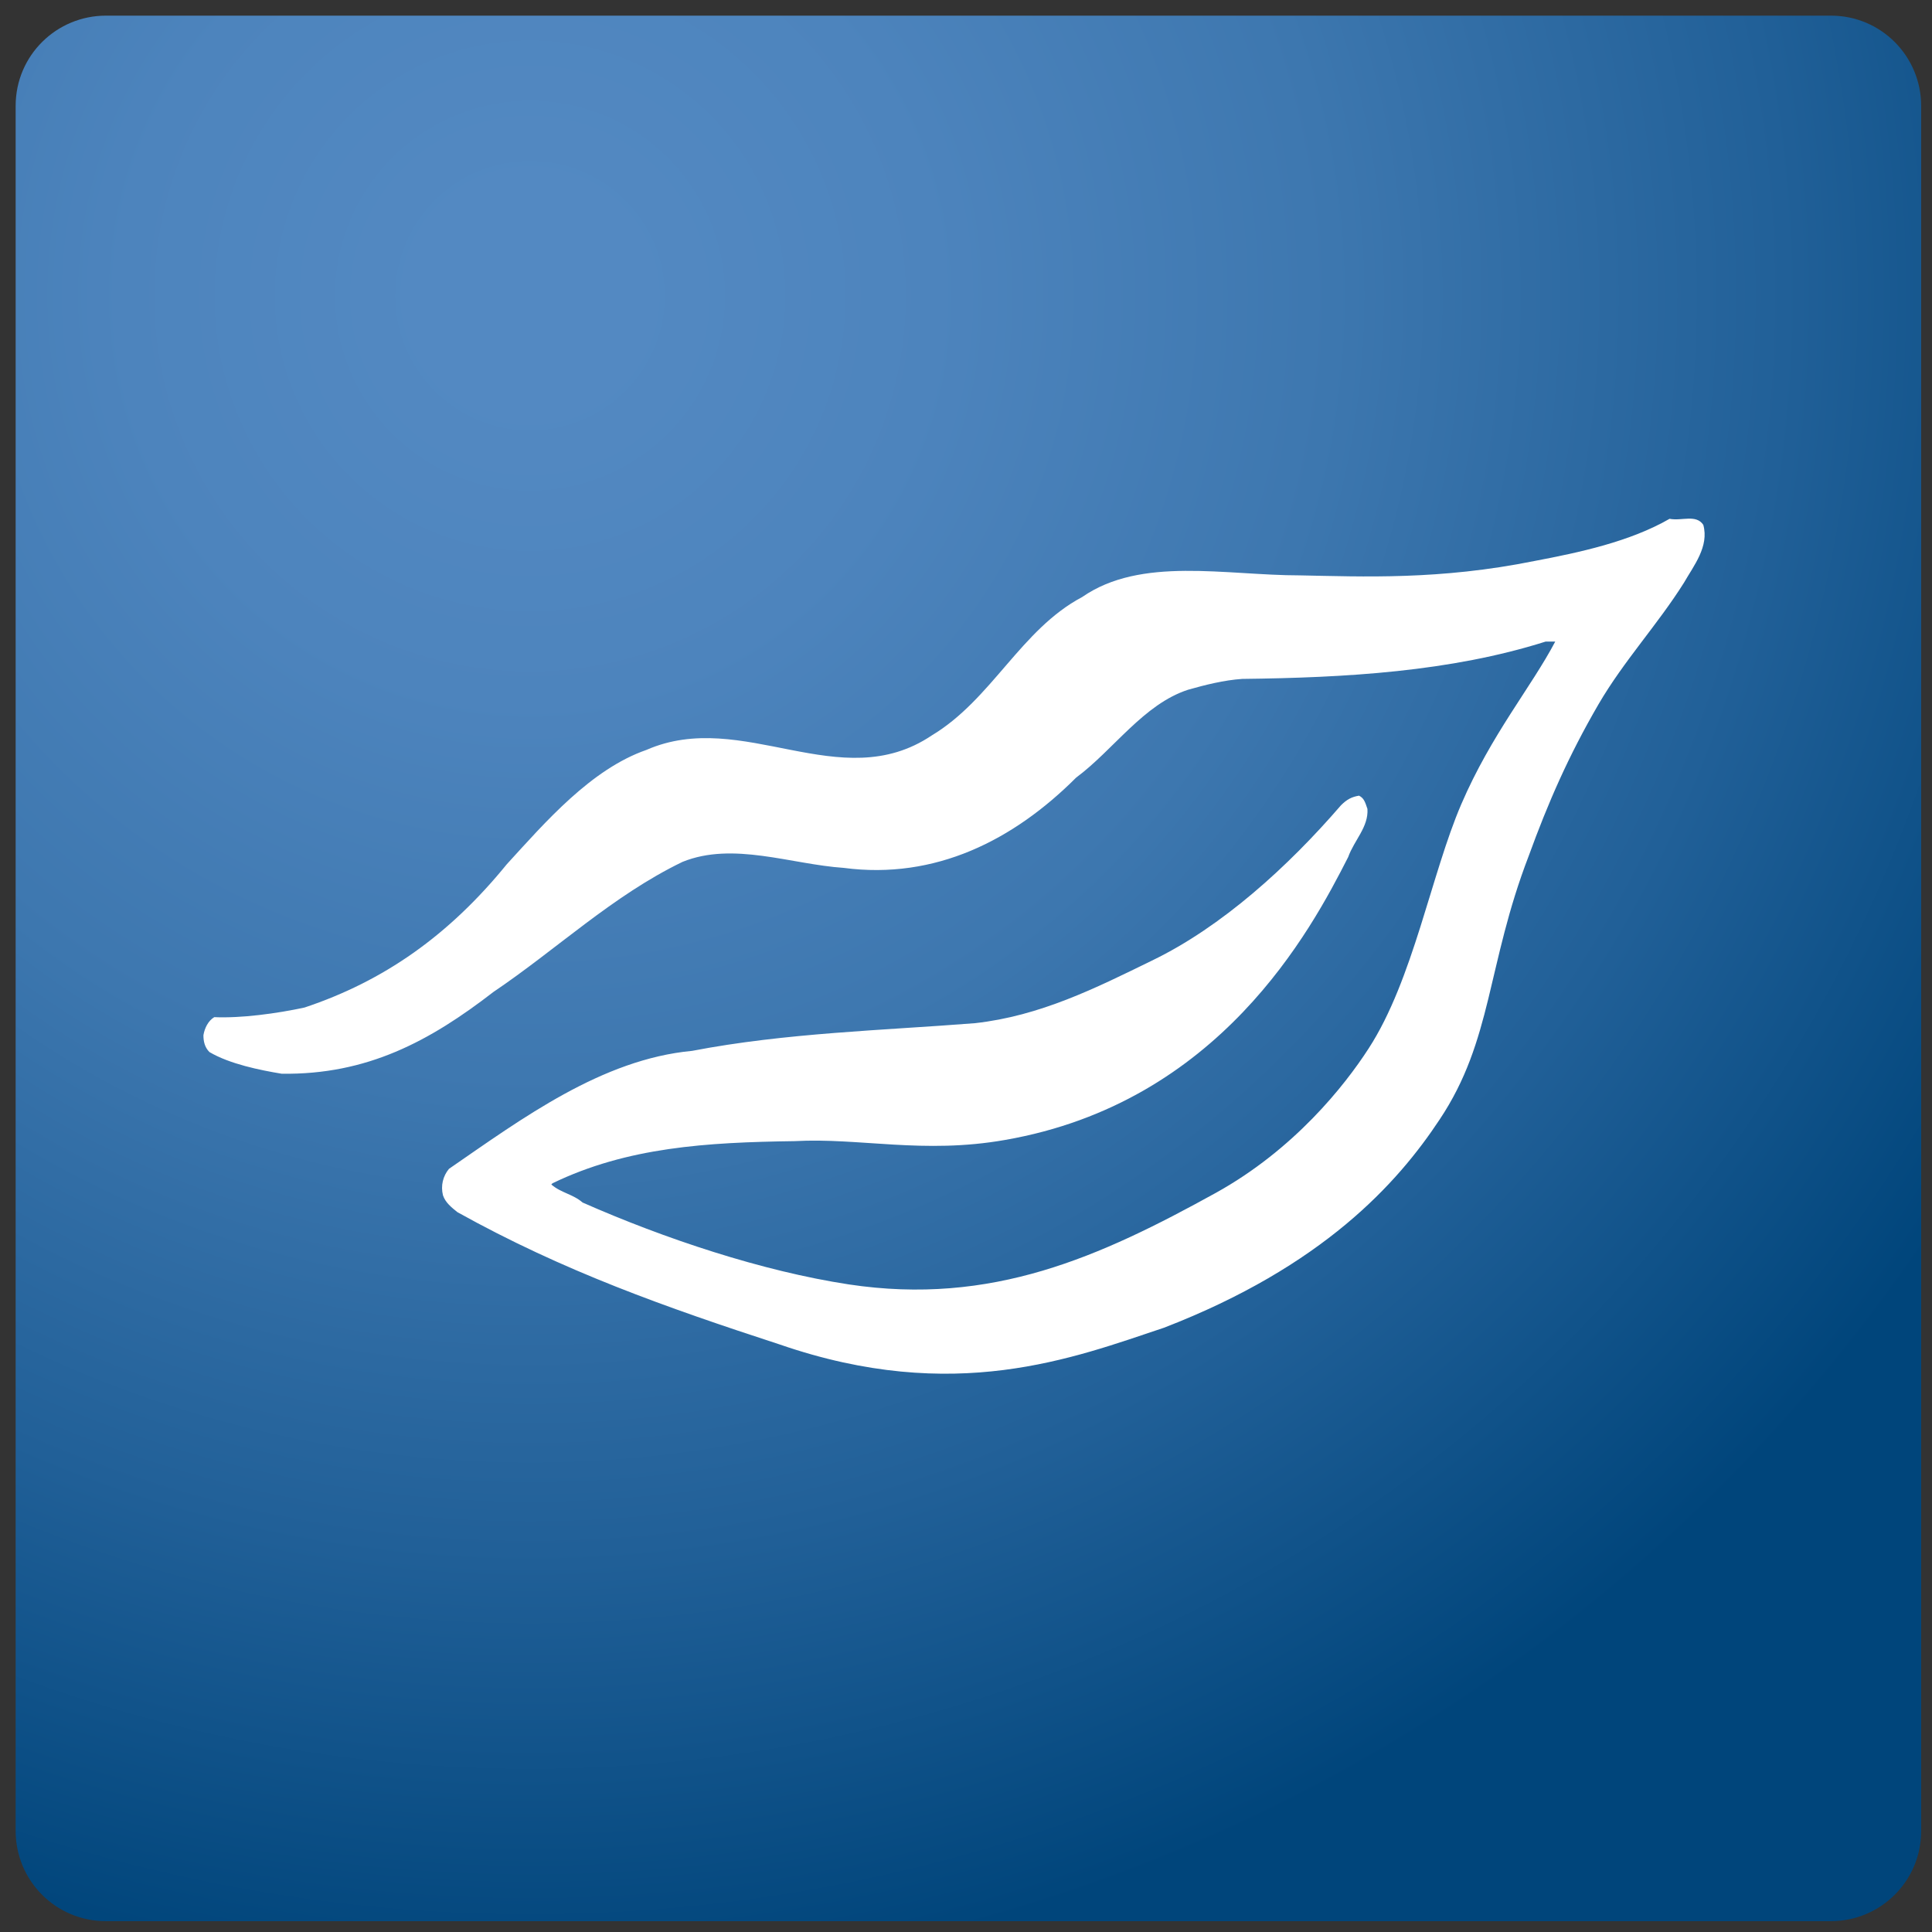 <?xml version="1.0" encoding="utf-8"?>
<!-- Generator: Adobe Illustrator 17.1.0, SVG Export Plug-In . SVG Version: 6.00 Build 0)  -->
<!DOCTYPE svg PUBLIC "-//W3C//DTD SVG 1.1//EN" "http://www.w3.org/Graphics/SVG/1.1/DTD/svg11.dtd">
<svg version="1.1" id="Lager_1" xmlns="http://www.w3.org/2000/svg" xmlns:xlink="http://www.w3.org/1999/xlink" x="0px" y="0px"
	 viewBox="-60.8 276.4 160.5 160.5" enable-background="new -60.8 276.4 160.5 160.5" xml:space="preserve">
<rect x="-60.8" y="276.4" width="160.5" height="160.5" fill="#333333" stroke="none"/>
<g>
	<g>
		<defs>
			<path id="SVGID_1_" d="M-52,277.7c-4.1,0-7.5,3.3-7.5,7.5v143.3c0,4.1,3.3,7.5,7.5,7.5H91.3c4.1,0,7.5-3.3,7.5-7.5V285.2
				c0-4.1-3.3-7.5-7.5-7.5H-52z"/>
		</defs>
		<clipPath id="SVGID_2_">
			<use xlink:href="#SVGID_1_"  overflow="visible"/>
		</clipPath>
		
			<radialGradient id="SVGID_3_" cx="-23.29" cy="-19.556" r="3.63" gradientTransform="matrix(18.082 34.22 -34.22 18.082 -264.717 1451.477)" gradientUnits="userSpaceOnUse">
			<stop  offset="0" style="stop-color:#5389C2"/>
			<stop  offset="6.185910e-002" style="stop-color:#5389C2"/>
			<stop  offset="0.24" style="stop-color:#4D84BD"/>
			<stop  offset="0.476" style="stop-color:#3D77AF"/>
			<stop  offset="0.742" style="stop-color:#216098"/>
			<stop  offset="1" style="stop-color:#00457B"/>
		</radialGradient>
		<polygon clip-path="url(#SVGID_2_)" fill="url(#SVGID_3_)" points="64.2,212.4 164.1,401.3 -24.9,501.2 -124.8,312.2 		"/>
	</g>
</g>
<g>
	<g>
		<defs>
			<rect id="SVGID_4_" x="-59.5" y="277.7" width="158.1" height="158.1"/>
		</defs>
		<clipPath id="SVGID_5_">
			<use xlink:href="#SVGID_4_"  overflow="visible"/>
		</clipPath>
		<path clip-path="url(#SVGID_5_)" fill="#FFFFFF" d="M80.7,320c0.5,1.8-0.8,3.4-1.6,4.8c-2.2,3.5-5,6.5-7.1,10.1
			c-2.5,4.3-4.2,8.2-5.8,12.6c-3.5,9.1-3,15.3-7.4,21.9c-3.5,5.3-9.7,12.2-22.9,17.3c-7.5,2.5-17.4,6.4-31.9,1.4
			C-5.5,385-14,382-22.8,377.1c-0.5-0.4-1-0.8-1.2-1.4c-0.2-0.8,0-1.6,0.5-2.2c6.1-4.2,12.7-9.1,20.2-9.8c7.8-1.5,15.9-1.7,23.5-2.3
			c5.4-0.6,10-2.9,14.7-5.2c5.8-2.8,11.3-7.8,15.7-12.9c0.5-0.5,0.9-0.7,1.5-0.8c0.4,0.2,0.5,0.5,0.7,1.1c0.1,1.5-1.1,2.6-1.6,4
			c-3.1,6.1-10.7,20.4-28.5,23.5c-6.8,1.2-12.1-0.2-17.5,0.1c-7.3,0.1-13.9,0.5-20.1,3.5l-0.1,0.1c0.8,0.7,1.8,0.8,2.6,1.5
			c6.8,3,14.9,5.7,22.1,6.8c11.9,1.8,20.9-2.3,30.5-7.6c6.5-3.6,10.7-8.9,12.7-12c3.7-5.7,5.2-14.5,7.7-20.3
			c2.5-5.8,5.8-9.7,7.8-13.5h-0.8c-7.9,2.5-16.6,3-25.2,3.1c-1.5,0.1-3.1,0.5-4.5,0.9c-3.7,1.2-6.2,5-9.3,7.3
			c-5.2,5.2-11.7,8.5-19.3,7.5c-4.4-0.3-9.2-2.2-13.4-0.5c-5.8,2.8-10.5,7.3-15.7,10.8c-5.3,4.1-10.5,6.9-17.6,6.8
			c-1.8-0.3-4.3-0.8-6-1.8c-0.4-0.4-0.5-0.9-0.5-1.4c0.1-0.6,0.4-1.2,0.9-1.5c2.2,0.1,5.2-0.3,7.5-0.8c6.6-2.2,12-6,16.8-11.9
			c3.2-3.5,7-7.9,11.6-9.5c8-3.5,16.1,3.9,23.7-1.2c5-3,7.4-8.8,12.5-11.5c4.9-3.4,11.9-1.8,18.1-1.8c5.2,0.1,11.6,0.4,19.5-1.2
			c3.7-0.7,7.9-1.6,11.2-3.5C78.9,319.7,80.1,319.1,80.7,320"/>
	</g>
</g>
</svg>
